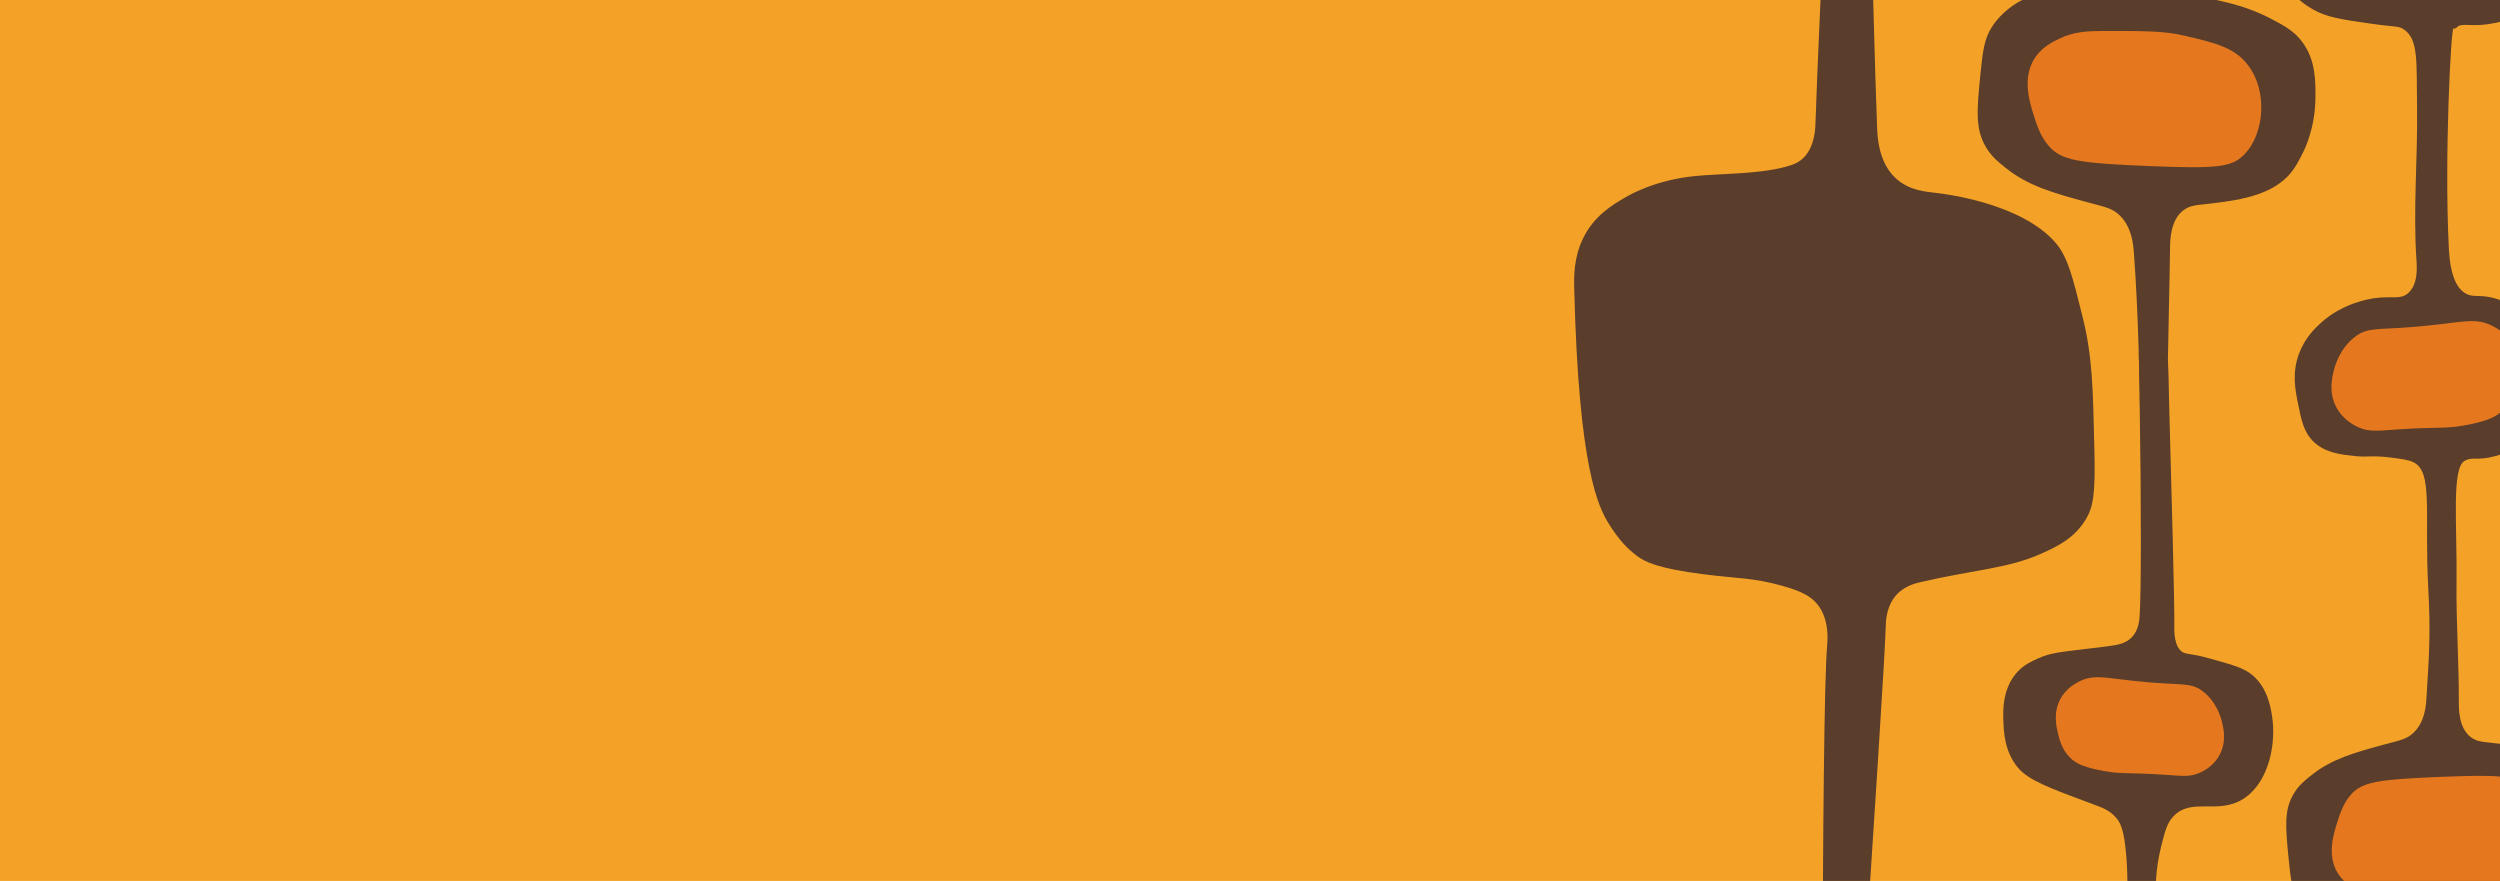 <svg width="3170" height="1117" viewBox="0 0 3170 1117" fill="none" xmlns="http://www.w3.org/2000/svg">
<g clip-path="url(#clip0_65_1528)">
<rect width="3170" height="1117" fill="#F3A227"/>
<path d="M2324.09 -362.99C2312.19 -83.82 2302.91 119.025 2302.14 153.394C2301.96 161.154 2301.67 184.821 2287.5 199.454C2281.53 205.625 2275.2 208.008 2271.66 209.22C2237.39 220.972 2183.03 219.842 2149.74 223.172C2100.66 228.08 2069.24 245.504 2061.96 249.689C2044.54 259.69 2021.04 273.61 2007.09 302.725C1995.45 327.033 1995.76 350.852 1996.12 365.527C2001.67 595.266 2027.08 643.322 2040.01 664.198C2052.43 684.229 2063.8 696.072 2075.37 704.667C2085.49 712.193 2100.94 720.777 2161.93 728.395C2205.18 733.792 2222.4 732.56 2258.24 742.346C2284.57 749.536 2299.13 756.725 2308.23 771.654C2319.38 789.964 2317.34 811.808 2316.77 819.109C2312.96 867.124 2311.53 1048.19 2310.68 1302H2359.44C2377.29 1027.45 2390.24 828.468 2391.14 793.987C2391.28 788.966 2391.54 772.744 2400.9 759.098C2411.28 743.945 2427.4 739.943 2435.03 738.161C2503.21 722.315 2545.64 721.134 2588.64 701.877C2610.5 692.08 2630.47 682.111 2644.73 658.607C2654.57 642.385 2656.93 625.582 2655.7 570.683C2653.92 491.272 2653.02 451.567 2641.07 403.206C2628.16 350.964 2621.71 324.844 2605.71 306.91C2561.62 257.459 2466.79 245.799 2450.88 244.109C2435.2 242.439 2414.09 239.099 2398.45 220.381C2382.04 200.727 2380.65 173.853 2380.16 161.765C2378 107.467 2372.12 -91.468 2366.75 -363H2324.08L2324.09 -362.99Z" fill="#5A3D2B"/>
<path d="M3090.06 1279.01C3087.13 1255.36 3084.15 1235.52 3081.66 1220.22C3080.43 1212.66 3079.56 1207.67 3075.78 1202.58C3067 1190.77 3051.44 1190.43 3027.91 1188.3C2985.8 1184.49 2964.37 1182.38 2946.45 1172.34C2926.99 1161.45 2917.23 1146.67 2915.38 1143.79C2906.2 1129.5 2904.66 1115.59 2901.94 1088.36C2897.91 1047.88 2896.11 1026.79 2908.66 1006.06C2915.04 995.529 2922.3 989.739 2931.34 982.549C2956.6 962.429 2985.23 954.379 3023.72 943.919C3043.71 938.489 3051.99 937.349 3060.67 928.799C3074.54 915.149 3076.05 895.759 3076.63 886.809C3080.27 830.399 3082.08 802.189 3079.02 745.009C3073.88 649.149 3085.67 598.339 3060.02 586.009C3053.73 582.979 3044.16 581.779 3030.02 580.009C3007.61 577.199 3002.12 580.089 2984.95 578.189C2968.64 576.389 2948.5 574.329 2933.8 560.239C2921.29 548.249 2918.33 533.669 2914.06 512.679C2910.38 494.559 2906.06 473.319 2914.96 448.969C2922.57 428.159 2935.95 415.699 2942.78 409.489C2970.79 383.999 3005.08 378.889 3010.98 378.079C3033.88 374.959 3043.22 380.279 3053.12 371.999C3066.36 360.919 3064.69 338.809 3064.04 329.169C3059.7 265.159 3065.74 200.849 3064.82 136.699C3063.98 77.929 3066.98 49.749 3047.77 37.099C3040.96 32.619 3038.21 34.589 3005.6 29.919C2968.56 24.619 2949.7 21.769 2932.92 11.969C2924.64 7.139 2906.57 -3.401 2897.03 -24.821C2887.99 -45.111 2891.14 -65.001 2893.44 -79.561C2895.37 -91.741 2898.38 -99.921 2904.21 -115.451C2915.66 -145.981 2921.39 -161.251 2931.13 -172.881C2950.55 -196.081 2978.3 -202.061 3001.12 -206.981C3033.96 -214.061 3035.01 -206.211 3094.44 -207.881C3133.91 -208.991 3173.43 -208.261 3212.89 -209.671C3218.12 -209.861 3231.29 -210.361 3245.19 -203.391C3256.27 -197.841 3262.78 -190.061 3265.83 -186.341C3286.05 -161.691 3287.02 -126.321 3287.37 -104.681C3287.87 -73.691 3288.4 -40.761 3265.83 -19.431C3262.55 -16.331 3257.06 -13.171 3246.09 -6.871C3218.24 9.129 3194.48 22.799 3164.43 29.019C3136.74 34.759 3126.92 29.379 3117.51 32.739C3117.01 32.919 3113.96 36.939 3111.49 36.199C3111.2 36.109 3111.11 36.019 3111.03 36.009C3107.75 35.679 3099.41 199.449 3105.03 313.009C3105.75 327.629 3107.95 363.799 3128.06 372.989C3133.05 375.269 3136.14 375.099 3144.69 375.389C3169.58 376.259 3189.25 389.099 3197.16 394.259C3233.22 417.799 3240.13 462.759 3240.71 466.919C3241.8 474.749 3246.8 510.709 3223.66 541.399C3204.33 567.039 3175.91 574.979 3164.44 578.189C3140.22 584.959 3135.25 578.389 3124.96 584.469C3108.43 594.239 3115.73 665.869 3114.87 736.899C3114.25 787.989 3117.98 839.069 3117.81 890.169C3117.78 899.139 3117.63 923.009 3132.93 934.679C3139.92 940.009 3147.17 940.549 3154.77 941.399C3187.78 945.069 3223.76 949.069 3247.15 969.109C3257.99 978.399 3263.12 988.559 3268.99 1000.18C3271.43 1005.01 3282.92 1028.53 3283.27 1062.33C3283.47 1081.39 3283.71 1104.77 3268.99 1125.32C3259.72 1138.27 3248.67 1144.28 3233.72 1152.19C3179.55 1180.86 3142.49 1169.93 3128.74 1195.86C3126.61 1199.87 3125.64 1207.77 3123.7 1223.57C3120.86 1246.71 3121.21 1265.97 3122.02 1279H3090.11L3090.06 1279.01Z" fill="#5A3D2B"/>
<path d="M3161.79 413.999C3138.34 401.269 3122.22 409.359 3063.04 414.329C3013.43 418.499 3002.36 414.699 2986.16 427.059C2967.04 441.659 2960.83 463.459 2959.28 469.769C2957.09 478.639 2952.42 497.609 2962.56 516.539C2971.09 532.469 2985.28 539.349 2989.67 541.399C3004.13 548.149 3014.69 546.209 3042.7 544.339C3093.58 540.939 3101.65 544.489 3133.12 537.799C3155.86 532.959 3165.11 528.239 3172.57 521.029C3184.7 509.309 3188.18 494.789 3190.13 486.669C3192.38 477.279 3197.23 457.079 3186.85 437.819C3179.2 423.629 3166.96 416.779 3161.82 413.999H3161.79Z" fill="#E5781E"/>
<path d="M2993.48 1130.36C3009.71 1138.03 3024.19 1138.74 3043.87 1138.76C3089.06 1138.81 3111.66 1138.83 3133.73 1133.72C3170.24 1125.27 3192.98 1120 3208.47 1098.45C3227.77 1071.6 3221.78 1039.03 3221.07 1035.46C3219.84 1029.3 3216.24 1011.25 3202.59 997.67C3188.42 983.58 3171.19 982.02 3095.09 985.07C3013.65 988.33 2995.05 991.65 2980.87 1007.75C2971.43 1018.47 2967.42 1030.93 2964.07 1041.34C2959.04 1056.97 2950.27 1084.25 2964.07 1106.85C2972.33 1120.38 2985.15 1126.44 2993.46 1130.36H2993.48Z" fill="#E5781E"/>
<path d="M2720.69 -116.99C2717.43 -90.63 2714.1 -68.53 2711.33 -51.48C2709.96 -43.05 2708.99 -37.49 2704.78 -31.83C2695 -18.67 2677.66 -18.29 2651.43 -15.92C2604.5 -11.67 2580.62 -9.32 2560.65 1.86C2538.97 13.99 2528.09 30.46 2526.02 33.68C2515.79 49.6 2514.07 65.1 2511.05 95.45C2506.56 140.56 2504.55 164.06 2518.54 187.17C2525.65 198.91 2533.74 205.36 2543.81 213.38C2571.96 235.8 2603.87 244.78 2646.76 256.43C2669.03 262.48 2678.27 263.76 2687.94 273.28C2702.96 288.06 2704.84 308.75 2705.72 320.08C2711.51 394.78 2713.04 492.1 2713.21 503.52C2724.91 498.06 2736.61 492.6 2748.31 487.14C2749.5 413.96 2751.14 355.83 2751.59 316.34C2751.72 304.58 2751.92 279.33 2768.44 266.74C2776.23 260.8 2784.31 260.19 2792.77 259.25C2829.56 255.16 2869.65 250.7 2895.72 228.37C2907.8 218.01 2913.52 206.69 2920.05 193.74C2922.77 188.36 2935.57 162.15 2935.96 124.48C2936.18 103.24 2936.45 77.18 2920.05 54.29C2909.72 39.86 2897.4 33.16 2880.74 24.34C2820.37 -7.61 2779.08 4.57 2763.75 -24.33C2761.38 -28.8 2760.3 -37.61 2758.13 -55.21C2754.96 -81 2755.35 -102.46 2756.26 -116.98H2720.7L2720.69 -116.99Z" fill="#5A3D2B"/>
<path d="M2612.07 48.66C2630.16 40.11 2646.29 39.32 2668.22 39.3C2718.58 39.25 2743.76 39.22 2768.36 44.92C2809.04 54.34 2834.39 60.21 2851.66 84.23C2873.17 114.15 2866.49 150.45 2865.7 154.42C2864.33 161.28 2860.32 181.4 2845.11 196.54C2829.32 212.25 2810.12 213.98 2725.31 210.58C2634.55 206.94 2613.82 203.25 2598.03 185.31C2587.51 173.36 2583.05 159.48 2579.31 147.87C2573.71 130.46 2563.93 100.05 2579.31 74.87C2588.52 59.79 2602.8 53.04 2612.07 48.66Z" fill="#E5781E"/>
<path d="M2713.01 504.01C2715.29 647.59 2715.04 753.68 2712.97 782.28C2712.57 787.86 2711.45 798.87 2703.61 807.549C2695.19 816.879 2683.87 818.13 2663.37 820.65C2612.23 826.94 2601.8 827.08 2584.75 834.69C2575.49 838.82 2566.55 842.81 2558.08 852C2538.77 872.95 2539.81 901.47 2540.3 914.71C2540.78 927.83 2541.7 952.94 2558.55 973.2C2572.01 989.38 2598.72 999.27 2652.14 1019.06C2665.45 1023.99 2675.63 1027.46 2683.96 1037.78C2689.07 1044.11 2693.46 1053.02 2696.13 1085.51C2697.32 1099.97 2698.22 1119.77 2697.07 1143.54C2709.39 1143.7 2721.72 1143.85 2734.04 1144.01C2732.94 1127.89 2732.94 1103.19 2740.12 1074.29C2745.15 1054.05 2747.69 1043.96 2755.56 1035.45C2778.73 1010.41 2812 1033.6 2844.47 1012.99C2877.31 992.14 2886.42 942.349 2880.97 908.169C2879.1 896.449 2875.17 871.8 2855.7 855.76C2845.24 847.14 2832.19 843.46 2806.1 836.109C2787.21 830.78 2782.38 830.41 2782.38 830.41C2772.73 828.56 2770.76 828.76 2767.89 827.1C2756.38 820.45 2756.93 799.24 2757.02 794.02C2757.48 766.01 2753.89 636.61 2749.02 458.02C2737.02 473.35 2725.02 488.69 2713.02 504.02L2713.01 504.01Z" fill="#5A3D2B"/>
<path d="M2635.07 864.849C2656.19 853.389 2670.69 860.669 2723.98 865.149C2768.65 868.899 2778.61 865.479 2793.2 876.619C2810.42 889.759 2816 909.399 2817.4 915.069C2819.37 923.059 2823.57 940.129 2814.45 957.179C2806.77 971.529 2793.99 977.709 2790.04 979.559C2777.02 985.639 2767.51 983.889 2742.3 982.209C2696.49 979.149 2689.22 982.349 2660.9 976.319C2640.43 971.959 2632.1 967.709 2625.39 961.229C2614.47 950.679 2611.34 937.609 2609.58 930.289C2607.55 921.839 2603.19 903.649 2612.54 886.309C2619.43 873.539 2630.45 867.369 2635.07 864.859V864.849Z" fill="#E5781E"/>
<path d="M2712.01 448.01C2712.68 478.68 2713.34 509.34 2714.01 540.01L2750.01 534.01C2749.68 508.68 2749.34 483.34 2749.01 458.01C2736.68 454.68 2724.34 451.34 2712.01 448.01Z" fill="#5A3D2B"/>
</g>
<defs>
<clipPath id="clip0_65_1528">
<rect width="3170" height="1117" fill="white"/>
</clipPath>
</defs>
</svg>
